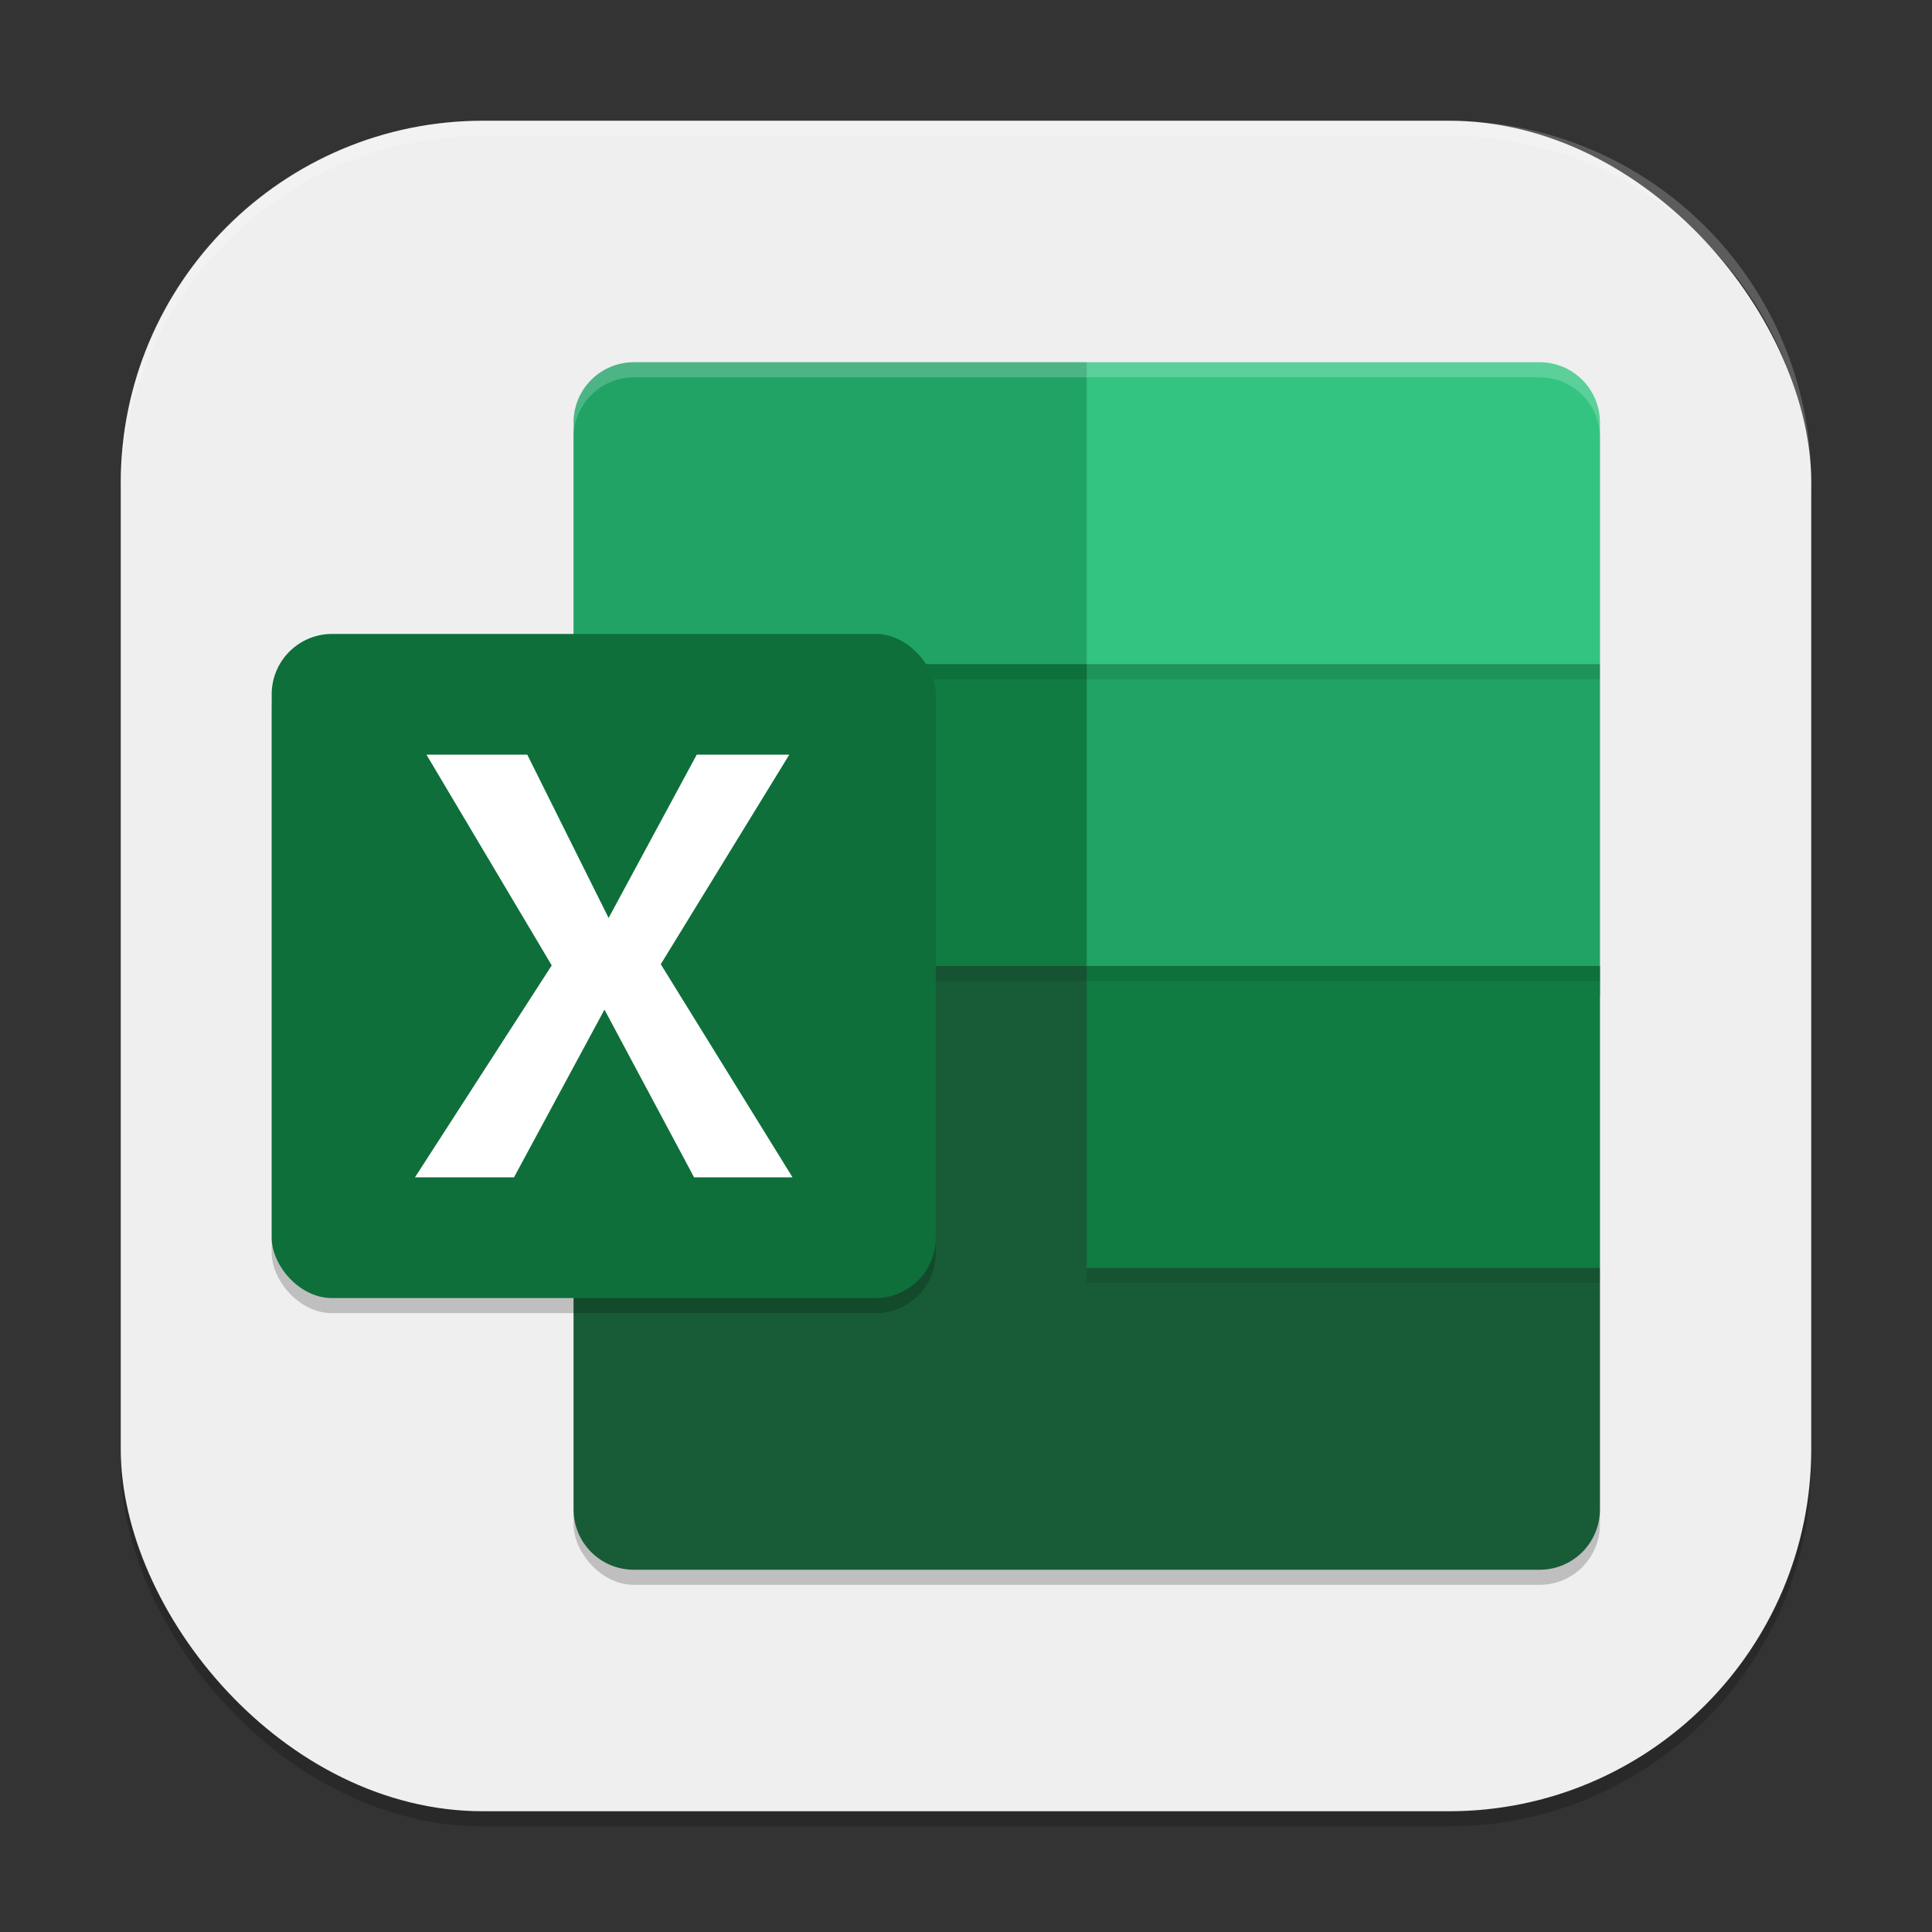<?xml version="1.0" encoding="UTF-8" standalone="no"?>
<!-- Created with Inkscape (http://www.inkscape.org/) -->

<svg
   width="256"
   height="256"
   viewBox="0 0 256 256"
   version="1.1"
   id="svg5"
   inkscape:version="1.2.2 (1:1.2.2+202305151914+b0a8486541)"
   sodipodi:docname="ms-excel.svg"
   xmlns:inkscape="http://www.inkscape.org/namespaces/inkscape"
   xmlns:sodipodi="http://sodipodi.sourceforge.net/DTD/sodipodi-0.dtd"
   xmlns="http://www.w3.org/2000/svg"
   xmlns:svg="http://www.w3.org/2000/svg">
  <rect x="0" y="0" width="256" height="256" fill="#333333" stroke="none"/>
  <sodipodi:namedview
     id="namedview7"
     pagecolor="#ffffff"
     bordercolor="#000000"
     borderopacity="0.25"
     inkscape:showpageshadow="2"
     inkscape:pageopacity="0.0"
     inkscape:pagecheckerboard="0"
     inkscape:deskcolor="#d1d1d1"
     inkscape:document-units="px"
     showgrid="false"
     inkscape:zoom="3.1484375"
     inkscape:cx="128"
     inkscape:cy="128"
     inkscape:window-width="1920"
     inkscape:window-height="1008"
     inkscape:window-x="0"
     inkscape:window-y="0"
     inkscape:window-maximized="1"
     inkscape:current-layer="svg5" />
  <defs
     id="defs2" />
  <rect
     style="opacity:0.2;fill:#000000;stroke-width:16;stroke-linecap:square"
     id="rect234"
     width="224"
     height="224"
     x="16"
     y="18"
     ry="48" />
  <rect
     style="fill:#efefef;fill-opacity:1;stroke-width:16;stroke-linecap:square"
     id="rect396"
     width="224"
     height="224"
     x="16"
     y="16"
     ry="48" />
  <rect
     style="opacity:0.2;fill:#000000;stroke-width:4;stroke-linecap:round;stroke-linejoin:round"
     id="rect1604"
     width="136"
     height="160"
     x="76"
     y="50"
     ry="8" />
  <path
     d="m 212,168 v 32 c 0,4.432 -3.568,8 -8,8 H 84 c -4.432,0 -8,-3.568 -8,-8 V 124 H 140 l 4,4 z"
     style="fill:#185c37;stroke-width:4"
     id="path497" />
  <path
     d="M 84,48 H 144 l 68,40 v 44 H 148 L 144,128 76,88 V 56 c 0,-4.432 3.568,-8 8,-8 z"
     style="fill:#21a366;stroke-width:4"
     id="path441" />
  <path
     d="m 144,48 h 60 c 4.432,0 8,3.568 8,8 v 32 h -68 z"
     style="fill:#33c481;stroke-width:4"
     id="path364" />
  <path
     d="M 76,88 H 144 v 40 H 76 Z M 144,128 h 68 v 40 h -68 z"
     style="fill:#107c41;stroke-width:4"
     id="path469" />
  <path
     id="path525"
     style="opacity:0.1;fill:#000000;stroke-width:4"
     d="m 76,88 v 2 H 212 v -2 z m 0,40 v 2 H 212 v -2 z M 144,168 v 2 h 68 v -2 z" />
  <path
     id="path553"
     style="opacity:0.2;fill:#ffffff;stroke-width:4"
     d="m 84,48 c -4.432,0 -8,3.568 -8,8 v 2 c 0,-4.432 3.568,-8 8,-8 H 204 c 4.432,0 8,3.568 8,8 v -2 c 0,-4.432 -3.568,-8 -8,-8 z" />
  <rect
     style="opacity:0.2;fill:#000000;stroke-width:4;stroke-linecap:round;stroke-linejoin:round"
     id="rect625"
     width="88"
     height="88"
     x="36"
     y="86"
     ry="8" />
  <rect
     style="fill:#0e6f3a;fill-opacity:1;stroke-width:4;stroke-linecap:round;stroke-linejoin:round"
     id="rect627"
     width="88"
     height="88"
     x="36"
     y="84"
     ry="8" />
  <path
     d="m 54.988,156 18.12,-28.08 -16.598,-27.92 h 13.358 l 10.776,21.636 11.676,-21.636 H 104.584 L 87.556,127.764 105.012,156 H 91.968 l -11.872,-22.22 -11.988,22.22 z"
     style="fill:#ffffff;stroke-width:4"
     id="path1329" />
  <path
     id="path1040"
     style="opacity:0.2;fill:#ffffff;stroke-width:16;stroke-linecap:square"
     d="M 64,16 C 37.408,16 16,37.408 16,64 v 2 C 16,39.408 37.408,18 64,18 h 128 c 26.592,0 48,21.408 48,48 V 64 C 240,37.408 218.592,16 192,16 Z" />
</svg>
